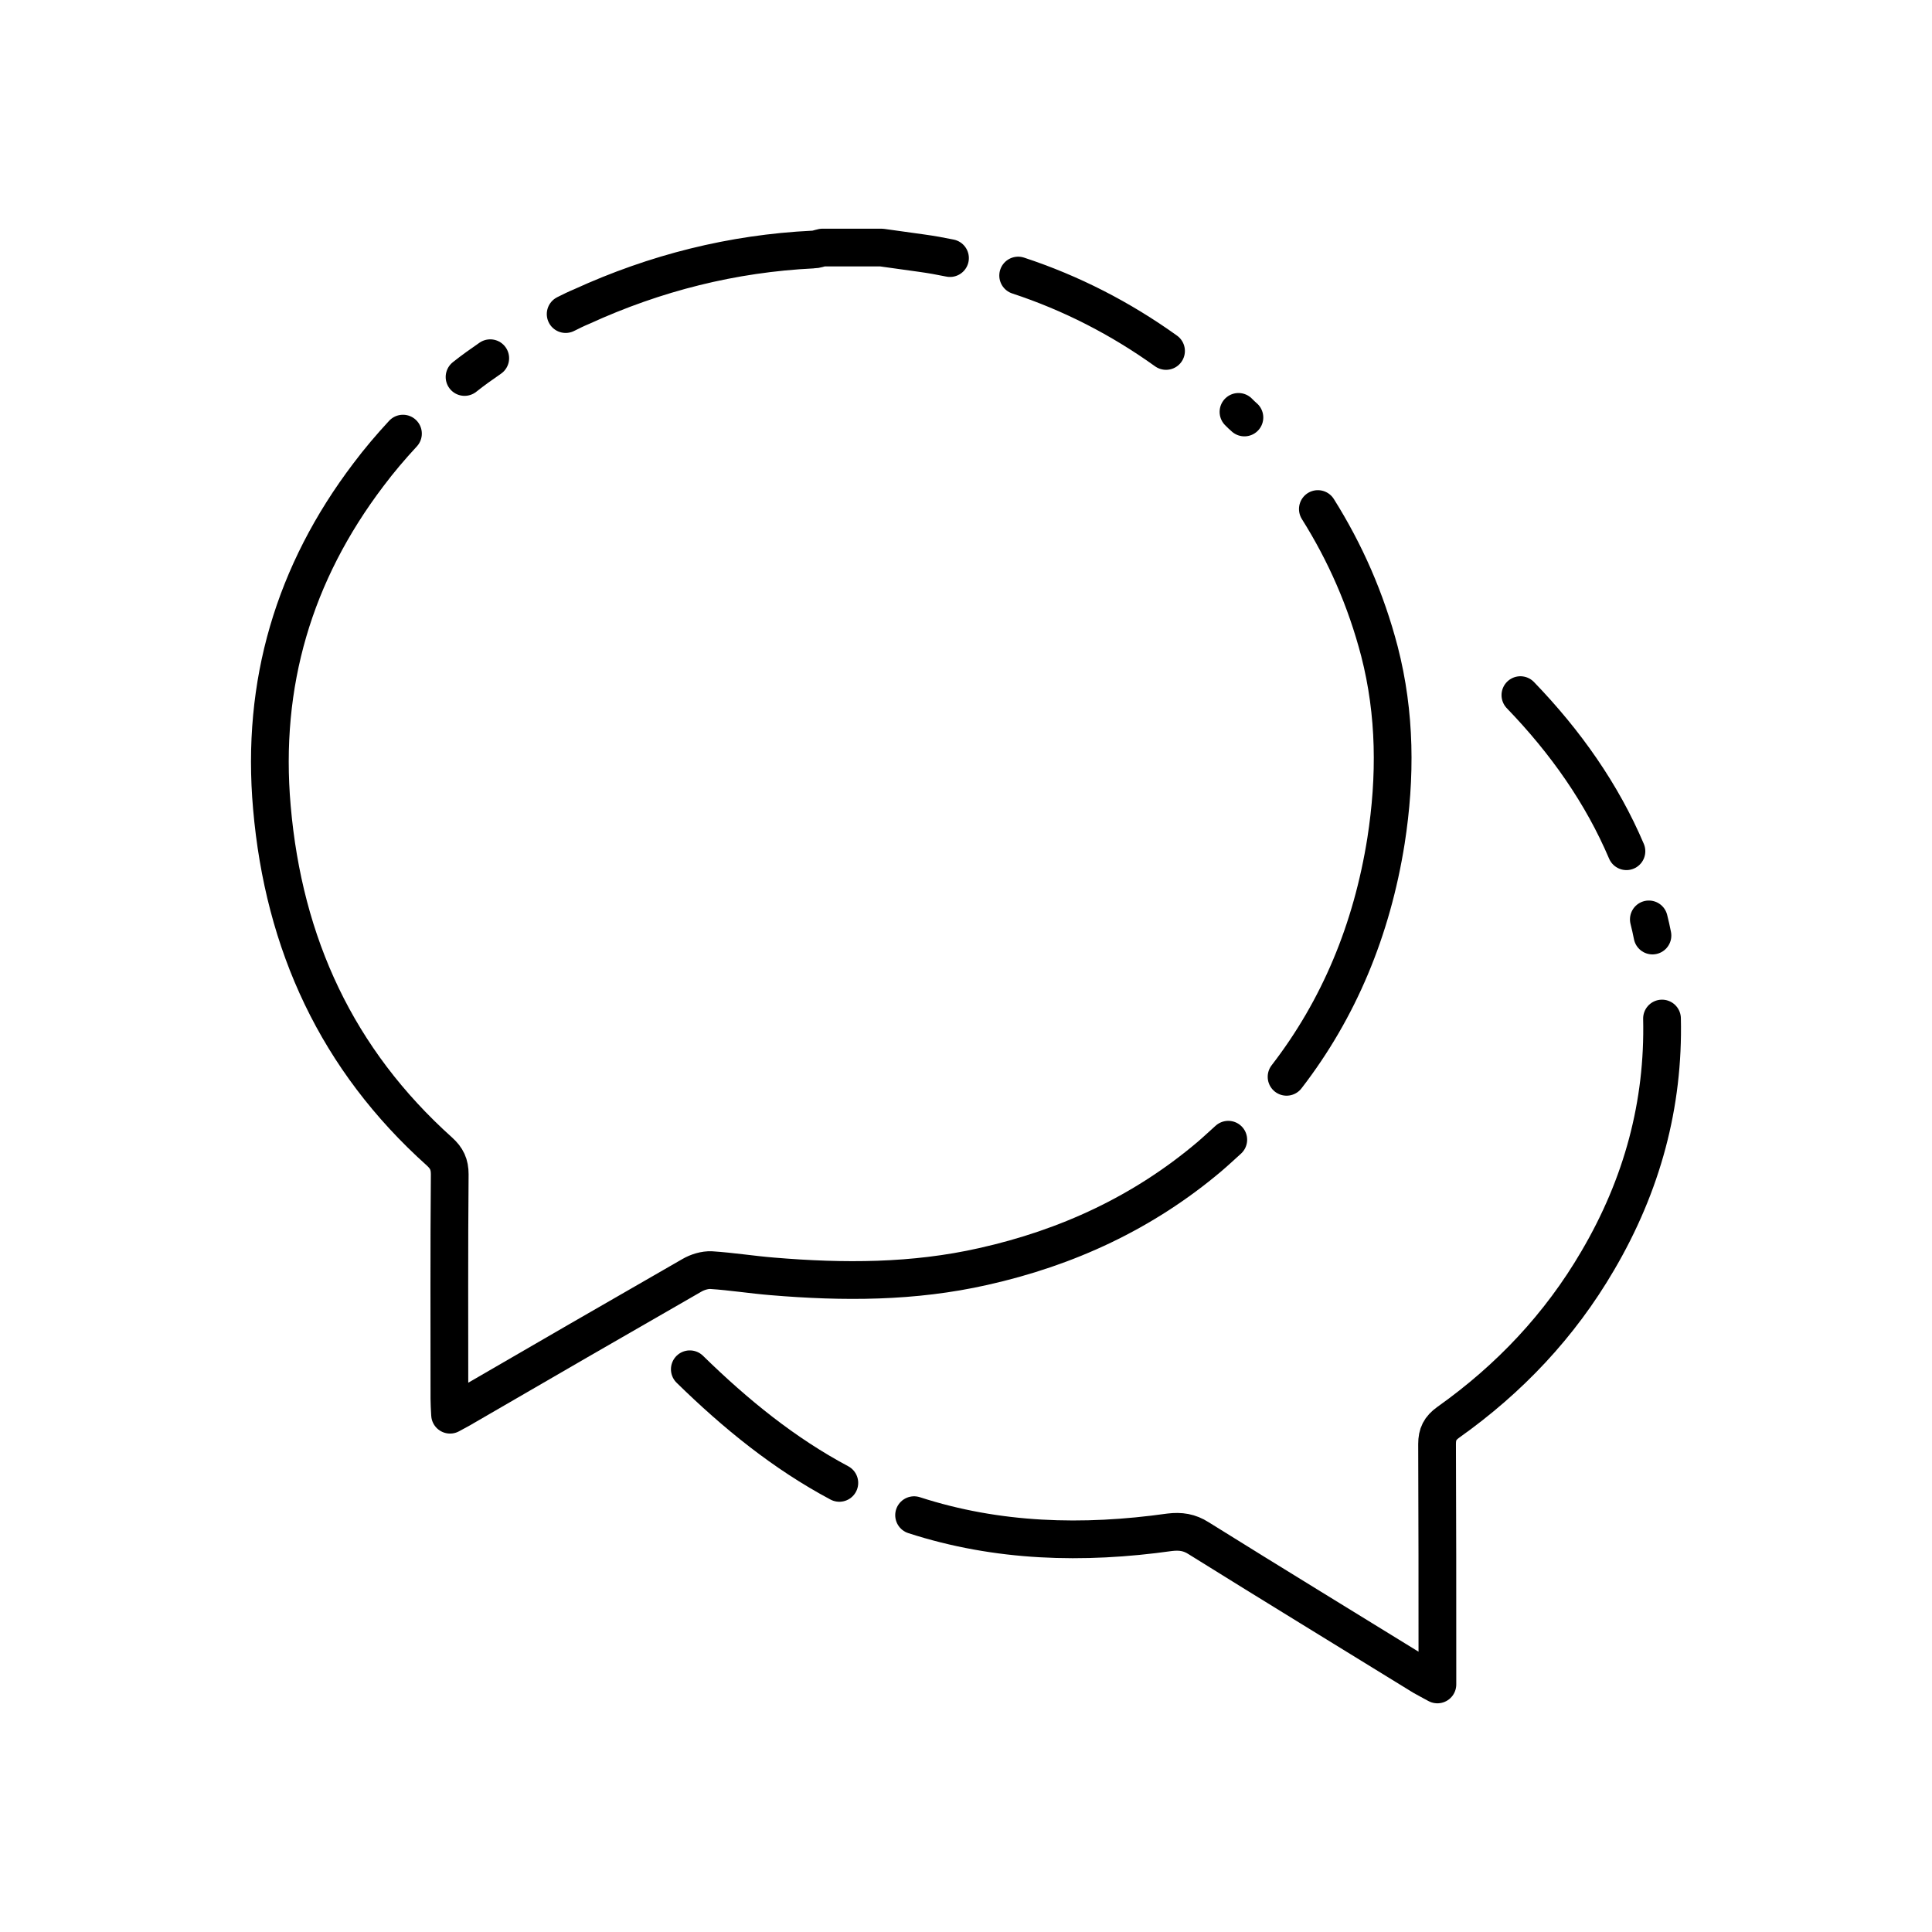 <svg xmlns="http://www.w3.org/2000/svg" viewBox="0 0 512 512" stroke="black" stroke-miterlimit="10" stroke-linejoin="round" stroke-linecap="round" stroke-width="10" fill="none">
	<path d="m123.111,99.905c2.182,-1.746 4.538,-3.404 6.808,-4.975m19.986,-11.695c1.396,-0.698 2.793,-1.396 4.277,-2.007c19.463,-8.902 39.886,-14.052 61.268,-15.099c0.873,0 1.658,-0.349 2.531,-0.524c5.237,0 10.386,0 15.623,0c3.578,0.524 7.069,0.96 10.648,1.484c2.531,0.349 4.975,0.785 7.506,1.309m18.066,4.626c14.052,4.626 27.143,11.346 39.187,19.986m19.201,16.146c0.524,0.524 1.047,1.047 1.571,1.484m19.463,24.263c7.244,11.521 12.742,24.001 16.321,37.704c4.277,16.583 4.364,33.34 1.746,50.184c-3.753,23.652 -12.481,44.598 -26.358,62.578m-15.448,16.67c-1.658,1.484 -3.317,3.055 -5.062,4.538c-17.455,14.75 -37.616,24.088 -59.872,29.063c-18.503,4.189 -37.093,4.189 -55.857,2.618c-5.411,-0.436 -10.822,-1.309 -16.233,-1.658c-1.658,-0.087 -3.666,0.524 -5.149,1.396c-20.074,11.521 -40.147,23.128 -60.134,34.736c-1.135,0.698 -2.356,1.309 -3.927,2.182c-0.087,-1.658 -0.175,-2.967 -0.175,-4.189c0,-19.812 -0.087,-39.711 0.087,-59.523c0,-2.618 -0.785,-4.277 -2.706,-6.022c-27.143,-24.35 -41.282,-54.984 -44.424,-91.204c-2.88,-32.816 5.848,-62.141 25.572,-88.15c2.88,-3.84 5.935,-7.419 9.164,-10.91" />
	<path d="m415.402,289.034" />
	<path d="m402.921,184.215c12.044,12.481 21.645,26.183 28.103,41.369" />
	<path d="m436.959,243.65c0.349,1.396 0.698,2.88 0.96,4.277" />
	<path d="m440.45,269.921c0.524,22.692 -5.237,44.075 -17.019,64.149c-10.037,17.194 -23.39,31.332 -39.624,42.853c-2.182,1.571 -2.967,3.142 -2.967,5.76c0.087,19.725 0.087,39.449 0.087,59.174c0,1.309 0,2.706 0,4.538c-1.571,-0.873 -2.793,-1.484 -3.84,-2.095c-19.812,-12.219 -39.711,-24.35 -59.436,-36.656c-2.444,-1.571 -4.8,-1.92 -7.68,-1.571c-22.954,3.229 -45.646,2.618 -67.727,-4.538" />
	<path d="m222.432,392.981c-14.575,-7.768 -27.405,-18.154 -39.624,-30.111" />
</svg>
